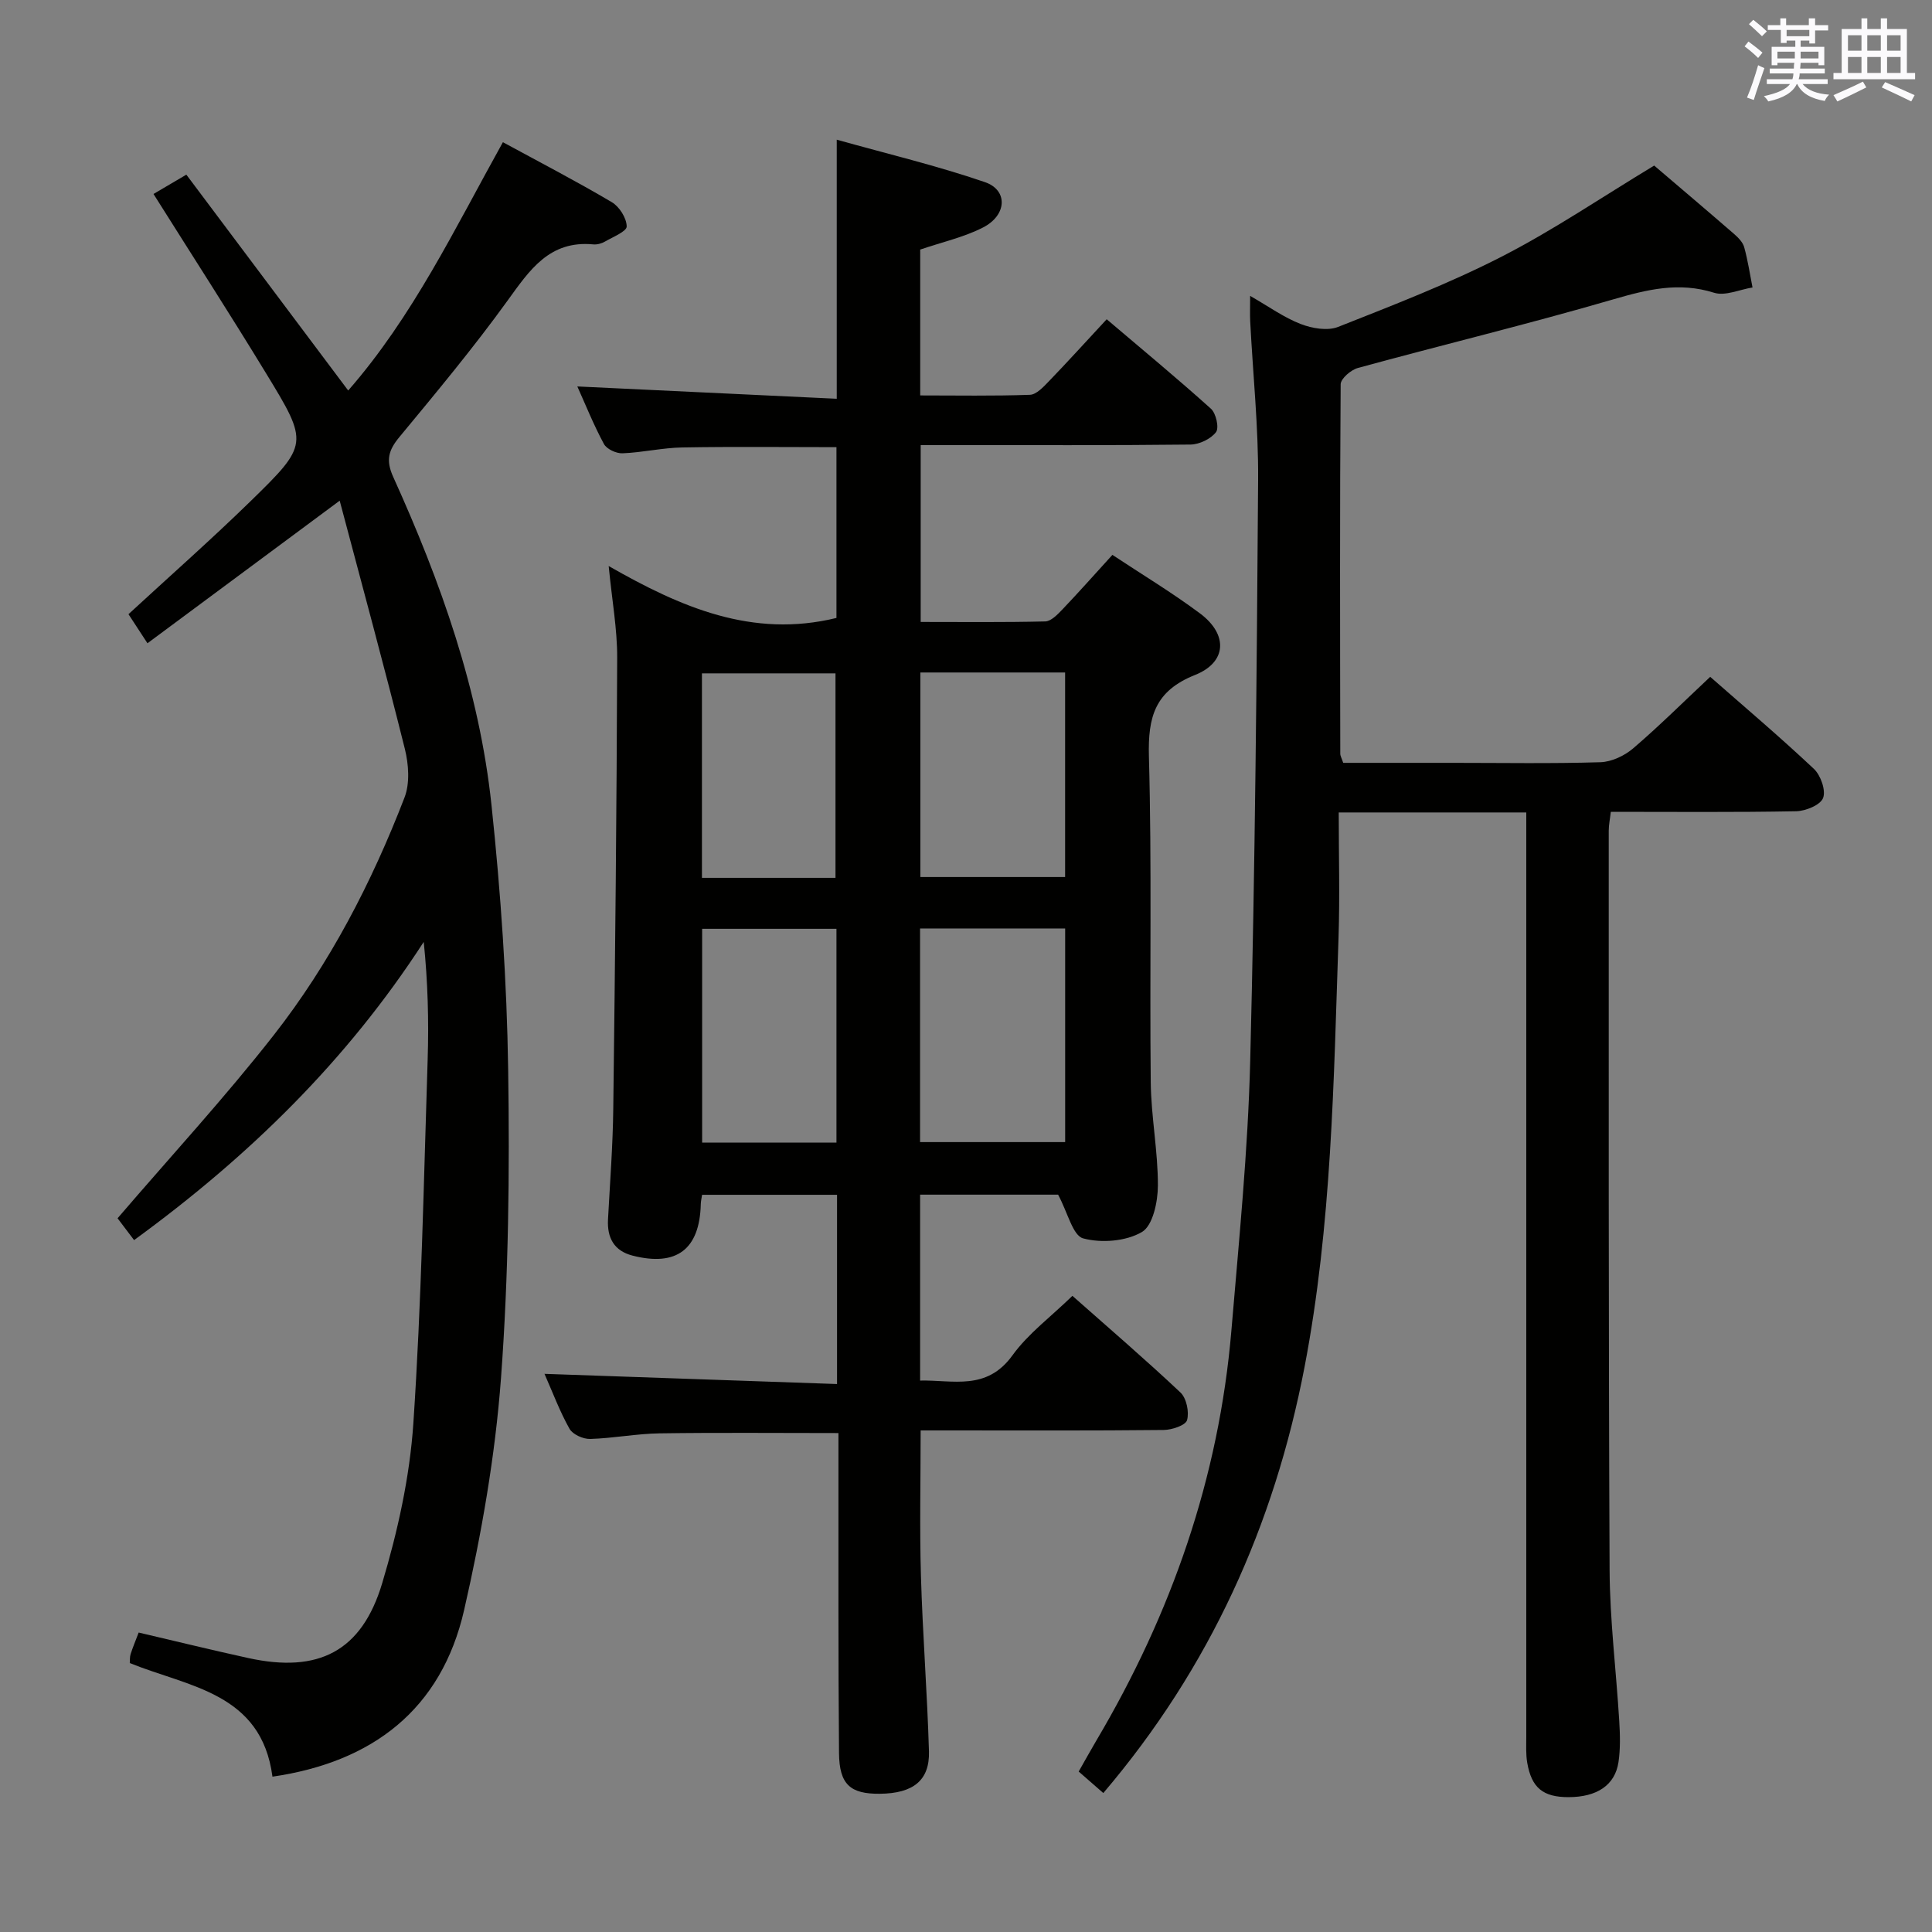 <svg enable-background="new 0 0 400 400" viewBox="0 0 400 400" xmlns="http://www.w3.org/2000/svg"><rect x="0" y="0" width="400" height="400" fill="#808080" stroke="none"/><g fill="#010100"><path d="m173.59 296.7c-12.8 0-24.91-.12-37.02.06-4.8.07-9.59 1.02-14.39 1.16-1.44.04-3.6-.93-4.26-2.09-2.01-3.56-3.45-7.45-5.19-11.39 20.36.71 40.31 1.41 60.57 2.11 0-13.61 0-26.21 0-39.18-9.3 0-18.5 0-27.94 0-.1.69-.26 1.31-.27 1.94-.23 9.35-5.01 12.99-14.13 10.65-3.81-.98-5.28-3.66-5.08-7.48.41-7.64 1-15.28 1.09-22.93.39-31.14.71-62.28.81-93.41.02-5.92-1.07-11.84-1.76-18.95 14.92 8.53 29.73 15 47.16 10.75 0-11.34 0-23.23 0-35.36-10.75 0-21.34-.13-31.92.06-4.13.07-8.24 1.05-12.38 1.21-1.3.05-3.28-.87-3.85-1.94-2.12-3.93-3.79-8.1-5.5-11.9 17.85.85 35.62 1.69 53.71 2.55 0-18.2 0-35.27 0-53.64 10.49 2.94 20.75 5.38 30.68 8.79 4.83 1.66 4.56 6.86-.4 9.39-3.93 2.01-8.38 3-13 4.57v30.2c7.55 0 15.14.14 22.72-.13 1.33-.05 2.77-1.61 3.88-2.76 3.92-4.06 7.71-8.25 12.01-12.88 7.33 6.23 14.59 12.23 21.59 18.53 1.05.95 1.72 3.95 1.04 4.84-1.08 1.41-3.43 2.54-5.26 2.57-16.66.19-33.33.11-49.99.11-1.82 0-3.64 0-5.89 0v36.62c8.6 0 17.2.1 25.79-.11 1.19-.03 2.52-1.41 3.5-2.43 3.44-3.61 6.75-7.34 10.4-11.35 6.11 4.05 12.35 7.8 18.15 12.13s5.59 10.09-1.03 12.73c-8.31 3.31-9.78 8.67-9.56 16.88.62 22.48.14 44.99.38 67.48.08 7.13 1.5 14.25 1.48 21.37-.01 3.33-1.04 8.27-3.3 9.6-3.3 1.94-8.41 2.34-12.18 1.32-2.14-.58-3.17-5.3-5.18-9.05-8.45 0-18.35 0-28.57 0v38.49c6.8-.15 13.76 2.19 19.11-5.21 3.26-4.52 7.97-7.99 12.42-12.33 7.34 6.5 15.01 13.08 22.36 20 1.26 1.18 1.85 4.04 1.38 5.73-.3 1.08-3.14 2.03-4.85 2.04-14.83.16-29.66.09-44.49.09-1.81 0-3.63 0-5.82 0 0 10.26-.23 20.18.06 30.08.35 12.13 1.31 24.24 1.66 36.37.17 6.03-3.28 8.71-10.16 8.78-6.11.06-8.4-1.9-8.46-8.42-.18-20.16-.1-40.32-.12-60.49 0-1.92 0-3.87 0-5.77zm16.9-104.47v44.23h30.04c0-14.91 0-29.46 0-44.23-10.07 0-19.83 0-30.04 0zm.06-53v42.35h29.97c0-14.32 0-28.22 0-42.35-10.05 0-19.81 0-29.97 0zm-17.37 97.33c0-14.92 0-29.61 0-44.26-9.51 0-18.6 0-27.81 0v44.26zm-.2-54.81c0-14.48 0-28.55 0-42.34-9.65 0-18.69 0-27.65 0v42.34z"/><path d="m316 168.21c-13.13 0-25.44 0-38.83 0 0 8.7.24 17.3-.04 25.88-1 29.73-1.41 59.54-7.03 88.89-6.28 32.76-19.58 62.29-41.67 88.25-1.64-1.43-3.2-2.79-5.1-4.45 1.26-2.21 2.43-4.33 3.66-6.42 15.54-26.26 25.39-54.43 27.96-84.93 1.56-18.55 3.42-37.11 3.89-55.69 1.01-40.11 1.36-80.24 1.64-120.36.08-10.95-1.08-21.91-1.64-32.86-.07-1.44-.01-2.88-.01-5.26 3.91 2.24 7.01 4.49 10.46 5.82 2.35.91 5.56 1.47 7.76.6 11.41-4.51 22.92-8.95 33.82-14.53 10.74-5.5 20.79-12.34 31.61-18.87 5.18 4.42 10.88 9.25 16.52 14.14.86.75 1.82 1.71 2.11 2.74.76 2.73 1.18 5.56 1.73 8.36-2.67.42-5.65 1.82-7.96 1.09-7.29-2.3-13.85-.67-20.87 1.37-17.51 5.1-35.26 9.39-52.86 14.2-1.45.39-3.57 2.21-3.58 3.38-.19 25.49-.12 50.99-.08 76.49 0 .46.29.93.61 1.89h22.75c10.17 0 20.34.18 30.49-.13 2.31-.07 4.99-1.33 6.79-2.87 5.42-4.64 10.49-9.69 15.95-14.81 6.85 6.02 14.34 12.35 21.47 19.06 1.41 1.33 2.51 4.46 1.9 6.03-.57 1.46-3.61 2.7-5.59 2.74-12.65.24-25.31.12-38.36.12-.16 1.45-.43 2.7-.43 3.96.01 50.99-.06 101.99.18 152.98.05 10.45 1.37 20.89 2 31.34.17 2.81.25 5.7-.16 8.47-.72 4.79-4.48 7.25-10.37 7.25-5.23 0-7.62-1.91-8.52-7.1-.31-1.79-.2-3.65-.2-5.48 0-61.84 0-123.66 0-185.49 0-1.8 0-3.59 0-5.8z"/><path d="m27.76 256.75c-1.46-1.93-2.64-3.49-3.42-4.52 11.01-12.83 22.19-24.96 32.33-37.91 11.63-14.86 20.29-31.6 27.08-49.2 1.14-2.95.86-6.88.07-10.07-4.24-17-8.86-33.91-13.49-51.39-13.91 10.32-26.64 19.76-39.8 29.52-1.65-2.53-2.79-4.27-3.93-6.02 8.58-7.91 17.04-15.37 25.12-23.24 12.22-11.92 12.22-12.11 3.36-26.64-7.52-12.35-15.36-24.5-23.3-37.12 1.93-1.14 3.89-2.29 6.8-4 11.17 14.9 22.27 29.7 33.51 44.69 13.38-15.3 22.05-33.48 32.03-51.41 7.82 4.25 15.3 8.13 22.55 12.42 1.57.93 3.06 3.29 3.08 5.02.02 1.03-2.84 2.17-4.49 3.13-.69.4-1.62.66-2.4.59-9.13-.88-13.22 5.34-17.82 11.7-7.01 9.7-14.69 18.93-22.33 28.16-2.27 2.74-2.88 4.79-1.3 8.28 9.84 21.72 17.83 44.14 20.35 67.96 1.92 18.16 3.18 36.45 3.45 54.7.32 21.29.09 42.66-1.48 63.88-1.2 16.14-4.03 32.28-7.64 48.07-4.72 20.63-19.03 31.49-39.68 34.49-2.29-17.4-17.32-18.56-29.54-23.52.05-.57-.02-1.25.17-1.85.45-1.41 1.03-2.77 1.67-4.47 7.67 1.79 15.19 3.64 22.74 5.29 14.44 3.15 23.44-1.34 27.68-15.51 3.21-10.73 5.7-21.95 6.45-33.09 1.68-25.04 2.15-50.16 2.96-75.26.26-8.06.04-16.13-.81-24.42-15.93 24.61-36.19 44.41-59.97 61.74z"/></g><path d="m361.2 9.6.8-1c.9.7 1.9 1.4 2.9 2.3l-.9 1.1c-1-1-2-1.8-2.8-2.4zm.5 10.6c.9-2.1 1.6-4.3 2.3-6.7.4.2.8.4 1.3.6-.7 2.1-1.5 4.3-2.2 6.6zm.4-15.2.9-.9c1 .8 2 1.6 2.8 2.4l-1 1c-.9-.9-1.8-1.7-2.7-2.5zm12.5-1.2h1.2v1.4h2.7v1.1h-2.7v2.7h-1.2v-.6h-1.8v1.3h4.9v3.8h-1.2v-.5h-3.7c0 .4-.1.9-.1 1.2h5.1v1h-5.2c0 .5-.1.9-.2 1.2h6v1h-5.2c1.1 1.3 2.9 2 5.5 2.2-.4.4-.7.8-.9 1.3-2.9-.5-4.8-1.6-5.7-3.5h-.1c-.8 1.7-2.7 2.9-5.9 3.6-.2-.4-.6-.8-.9-1.1 2.8-.6 4.6-1.4 5.4-2.5h-4.8v-1h5.3c.1-.3.2-.7.2-1.2h-4.9v-1h5c0-.4 0-.8.1-1.2h-3.5v.5h-1.2v-3.8h4.9v-1.3h-1.8v.5h-1.2v-2.7h-2.7v-1h2.6v-1.4h1.2v1.4h4.7v-1.4zm-6.6 8.3h3.6c0-.4 0-.9 0-1.4h-3.6zm1.9-4.6h4.7v-1.3h-4.7zm6.6 3.2h-3.7v1.4h3.7z" fill="#fbfafc"/><path d="m385.3 3.8h1.3v2.2h2.8v-2.2h1.3v2.2h4.1v9.1h1.7v1.3h-16.9v-1.3h1.7v-9.1h4.1v-2.2zm.4 13.1.7 1.2c-1.8.9-3.8 1.9-6 2.9-.2-.4-.5-.8-.8-1.3 2.3-1 4.3-1.9 6.1-2.8zm-3.1-6.4h2.8v-3.2h-2.8zm0 4.6h2.8v-3.3h-2.8zm4-4.6h2.8v-3.2h-2.8zm0 4.6h2.8v-3.3h-2.8zm3.7 1.9c2.1.9 4.1 1.8 6.1 2.7l-.7 1.3c-2.2-1.1-4.2-2-6.1-2.9zm3.2-9.7h-2.8v3.2h2.8zm-2.8 7.8h2.8v-3.3h-2.8z" fill="#fbfafc"/></svg>